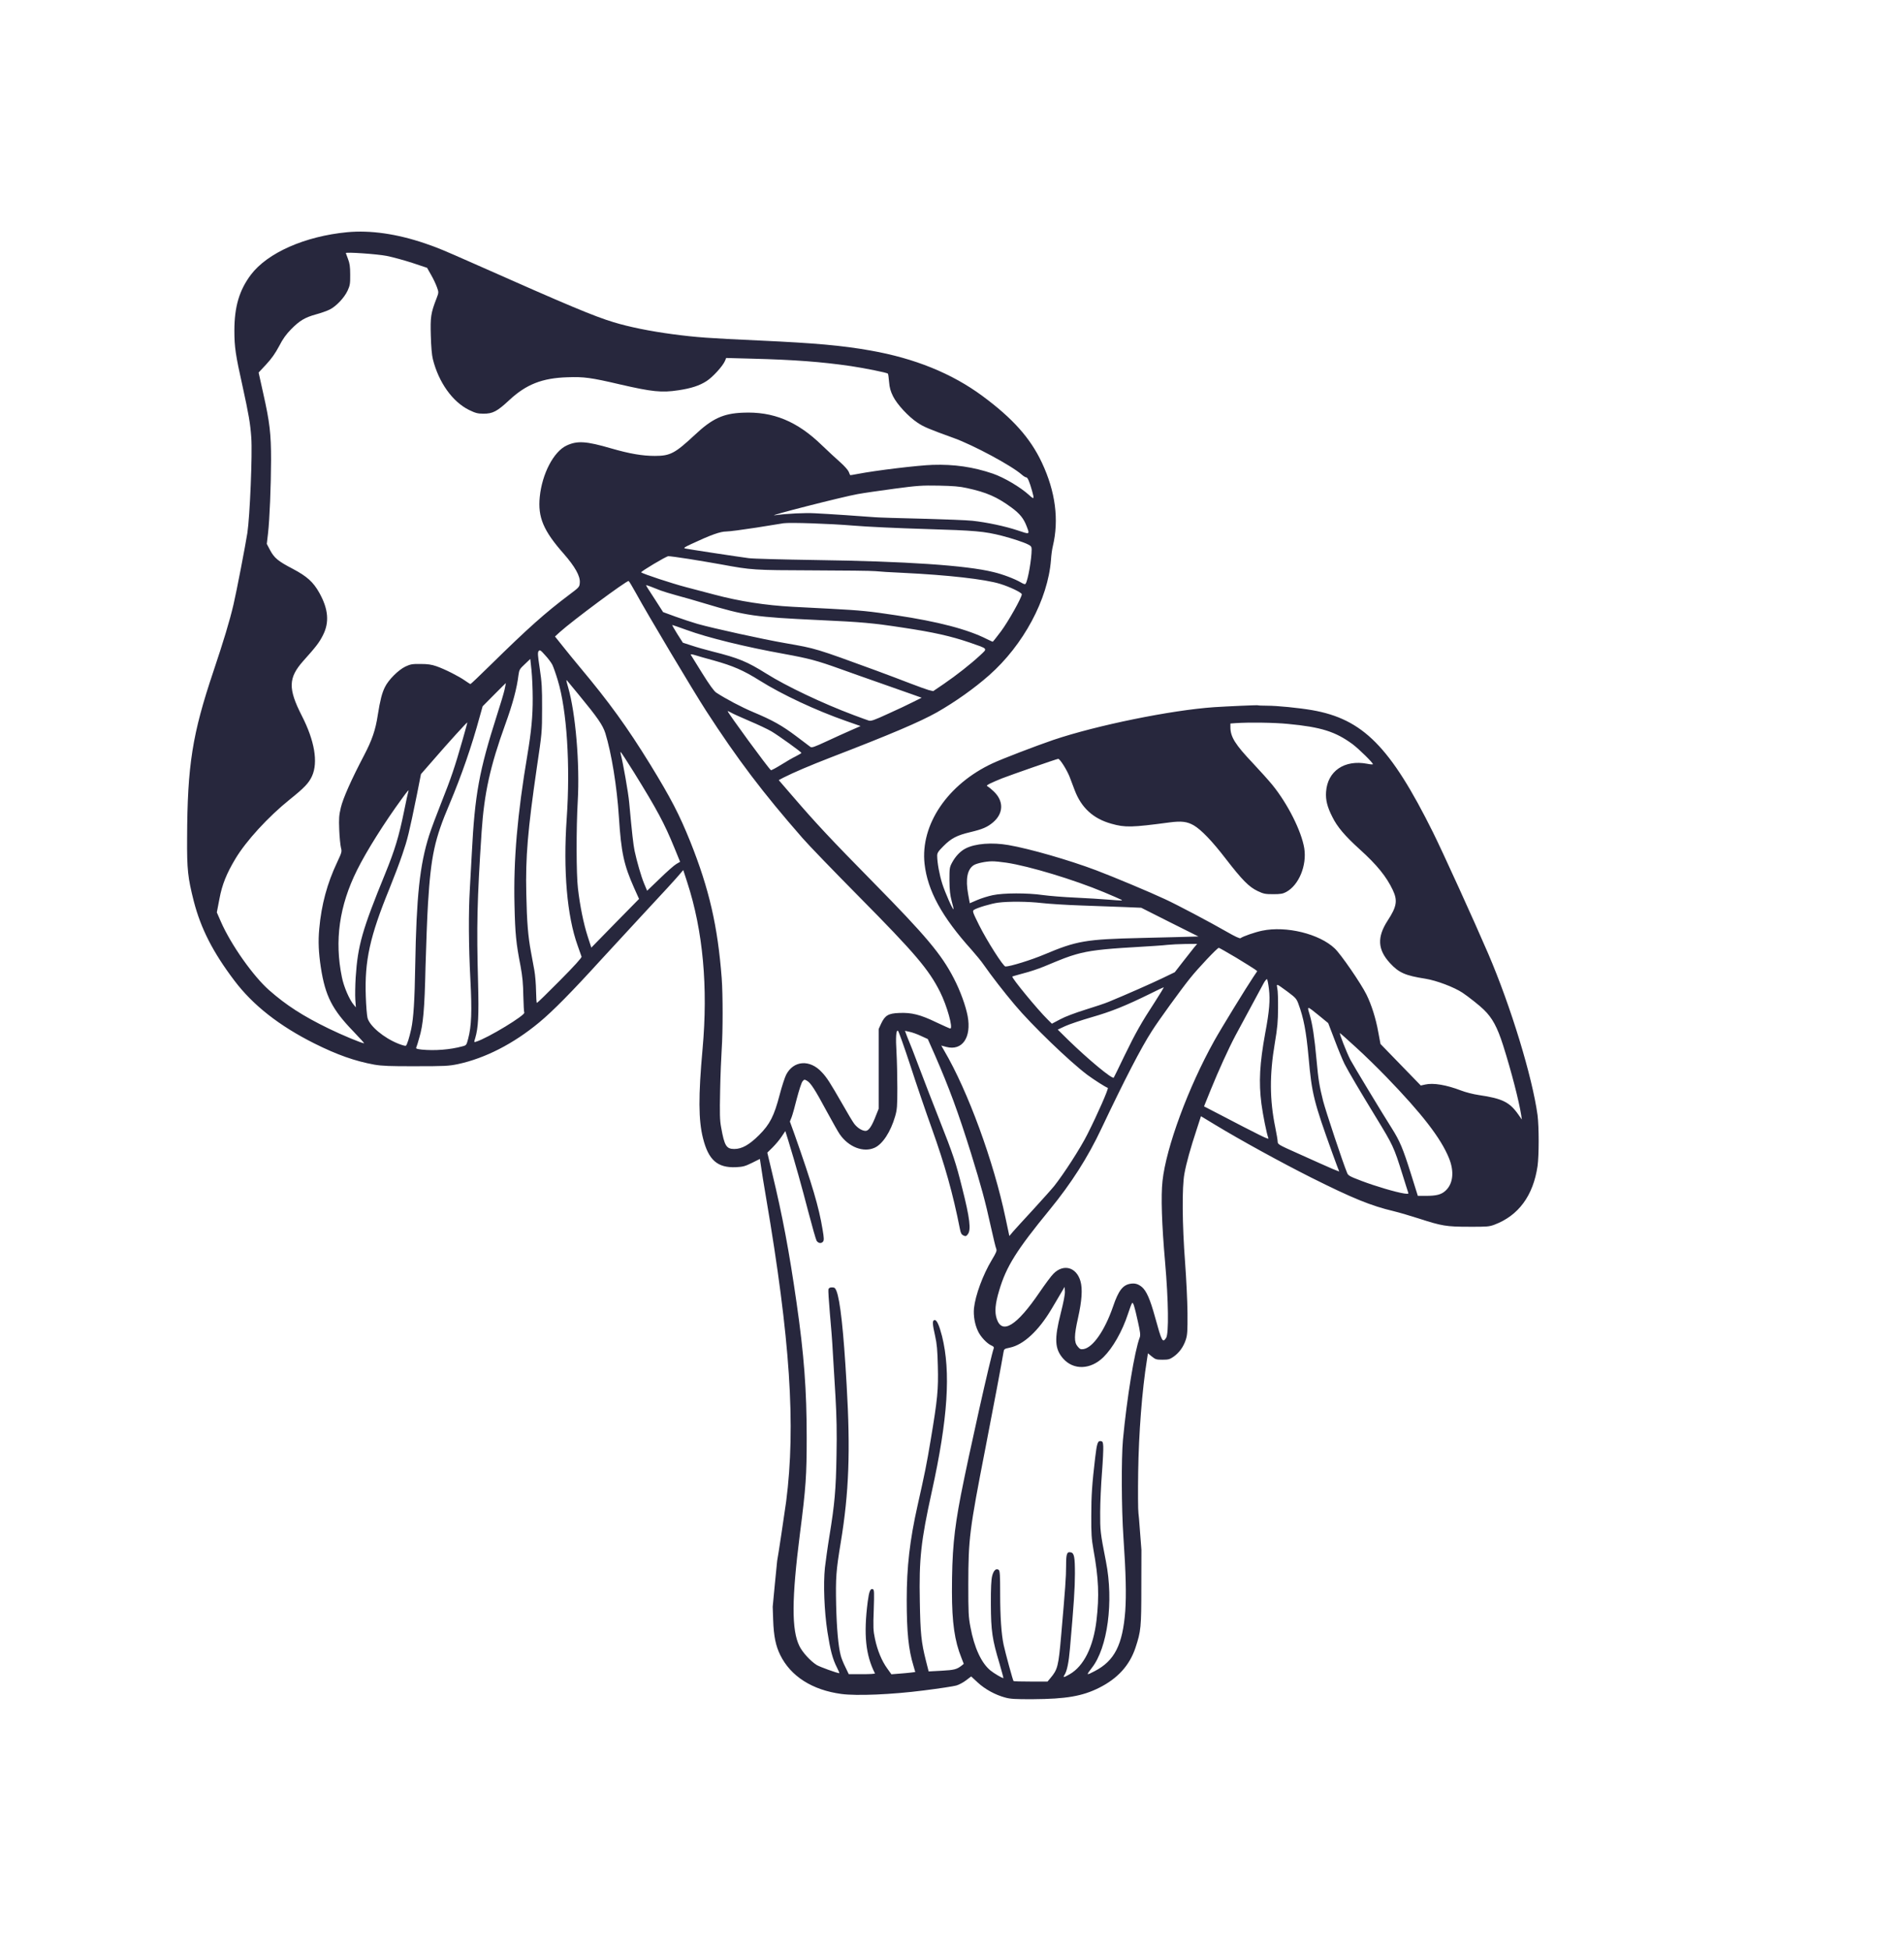<?xml version="1.0" encoding="UTF-8" standalone="no"?>
<!DOCTYPE svg PUBLIC "-//W3C//DTD SVG 1.1//EN" "http://www.w3.org/Graphics/SVG/1.1/DTD/svg11.dtd">
<svg width="100%" height="100%" viewBox="0 0 205 210" version="1.1" xmlns="http://www.w3.org/2000/svg" xmlns:xlink="http://www.w3.org/1999/xlink" xml:space="preserve" xmlns:serif="http://www.serif.com/" style="fill-rule:evenodd;clip-rule:evenodd;stroke-linejoin:round;stroke-miterlimit:2;">
    <g transform="matrix(1,0,0,1,-432,-557)">
        <g id="BACKGROUND">
        </g>
        <g id="OBJECTS">
        </g>
        <g id="Mesa-de-trabajo5" serif:id="Mesa de trabajo5" transform="matrix(1,0,0,1,-0.029,-0.22)">
            <rect x="432.029" y="557.22" width="204.869" height="209.848" style="fill:none;"/>
            <g transform="matrix(1,0,0,1,-560.946,171.14)">
                <path d="M1123.7,462.199C1124.98,462.115 1128.42,461.956 1128.42,461.998C1128.42,462.019 1128.86,462.041 1129.4,462.041C1130.5,462.041 1132.82,462.274 1134.24,462.517C1139.72,463.471 1142.68,466.458 1147.27,475.686C1148.33,477.826 1151.69,485.199 1153.21,488.737C1155.66,494.448 1157.96,502.012 1158.52,506.112C1158.68,507.383 1158.68,510.445 1158.52,511.599C1158.05,514.778 1156.48,516.918 1153.88,517.903C1153.31,518.115 1153.09,518.136 1151.14,518.125C1148.69,518.125 1148.22,518.041 1145.76,517.246C1144.87,516.96 1143.65,516.6 1143.04,516.451C1140.58,515.869 1138.63,515.074 1134.14,512.828C1130.9,511.197 1126.53,508.803 1123.77,507.129L1122.28,506.228L1121.81,507.68C1121.16,509.65 1120.71,511.25 1120.5,512.404C1120.23,513.835 1120.26,517.892 1120.57,521.95C1120.7,523.719 1120.82,526.145 1120.83,527.406C1120.84,529.397 1120.82,529.757 1120.64,530.308C1120.39,531.061 1119.94,531.686 1119.32,532.12C1118.92,532.395 1118.78,532.438 1118.14,532.438C1117.48,532.438 1117.38,532.406 1117,532.099L1116.57,531.749L1116.46,532.47C1115.94,535.701 1115.58,540.362 1115.52,544.536C1115.49,546.655 1115.5,548.647 1115.55,548.964L1115.61,549.547L1115.87,552.905L1115.86,556.921C1115.86,561.264 1115.82,561.635 1115.23,563.436C1114.59,565.353 1113.3,566.762 1111.3,567.758C1109.5,568.659 1107.74,568.955 1104.21,568.977C1102.29,568.987 1101.75,568.955 1101.19,568.796C1100.13,568.51 1099.03,567.907 1098.25,567.186L1097.54,566.529L1097.01,566.932C1096.71,567.165 1096.24,567.419 1095.95,567.504C1095.66,567.589 1094.08,567.832 1092.45,568.034C1089,568.479 1085.21,568.638 1083.56,568.415C1080.43,567.991 1078.11,566.519 1076.98,564.22C1076.5,563.245 1076.28,562.207 1076.22,560.459L1076.17,559.029C1076.17,559.029 1076.62,554.257 1076.65,554.092C1076.75,553.615 1077.46,548.869 1077.62,547.693C1078.67,539.515 1078.05,530.192 1075.45,514.958C1075.22,513.612 1074.98,512.14 1074.92,511.674L1074.79,510.826L1073.94,511.25C1073.18,511.621 1072.98,511.674 1072.2,511.716C1070.22,511.79 1069.26,510.953 1068.67,508.612C1068.17,506.652 1068.16,504.056 1068.62,498.971C1069.22,492.339 1068.67,486.269 1066.97,481.057L1066.54,479.733L1066.25,480.072C1065.9,480.506 1064.27,482.286 1062.1,484.606C1061.2,485.57 1059.22,487.72 1057.7,489.373C1054.48,492.911 1052.5,494.914 1051.03,496.132C1048.26,498.431 1045.22,499.988 1042.26,500.624C1041.27,500.825 1040.86,500.846 1037.73,500.846C1034.95,500.857 1034.1,500.815 1033.28,500.677C1031.2,500.296 1029.29,499.628 1026.81,498.389C1023.03,496.492 1020.21,494.278 1018.21,491.63C1015.9,488.579 1014.6,486.025 1013.84,483.091C1013.2,480.548 1013.1,479.722 1013.12,476.289C1013.15,468.418 1013.68,465.102 1015.96,458.322C1017.03,455.123 1017.7,452.94 1018.12,451.129C1018.44,449.773 1019.4,444.783 1019.61,443.437C1019.88,441.636 1020.16,434.962 1020.03,433.172C1019.92,431.636 1019.76,430.714 1019.09,427.652C1018.34,424.294 1018.21,423.446 1018.21,421.677C1018.21,419.092 1018.74,417.313 1019.99,415.649C1021.78,413.287 1025.81,411.507 1030.37,411.073C1032.87,410.84 1035.72,411.253 1038.74,412.28C1040.21,412.789 1040.56,412.937 1044.04,414.473C1054.19,418.976 1056.92,420.12 1059.05,420.766C1060.72,421.275 1062.98,421.73 1065.36,422.048C1068,422.398 1069.25,422.482 1074.81,422.737C1080.75,423.012 1083.62,423.266 1086.68,423.807C1091.44,424.644 1095.45,426.265 1098.75,428.701C1102.02,431.117 1103.91,433.235 1105.15,435.873C1106.62,438.999 1107.01,442.039 1106.33,444.878C1106.25,445.196 1106.16,445.863 1106.13,446.361C1105.8,450.588 1103.17,455.504 1099.47,458.767C1097.86,460.187 1095.81,461.638 1093.84,462.761C1092.03,463.778 1088.88,465.123 1082.44,467.602C1080.17,468.482 1078.43,469.223 1077.32,469.785L1076.82,470.05L1078.32,471.787C1080.78,474.647 1082.39,476.374 1087.01,481.067C1092.65,486.799 1094.34,488.801 1095.67,491.386C1096.37,492.731 1096.95,494.342 1097.16,495.443C1097.59,497.753 1096.58,499.215 1094.87,498.77L1094.32,498.622L1094.63,499.162C1097.2,503.537 1099.96,511.091 1101.24,517.193L1101.65,519.121L1102.07,518.623C1102.3,518.358 1103.26,517.31 1104.2,516.292C1105.13,515.275 1106.16,514.131 1106.47,513.75C1107.49,512.468 1109.32,509.65 1110.06,508.156C1111.14,506.027 1112.37,503.219 1112.25,503.177C1111.99,503.092 1110.77,502.308 1110.05,501.779C1108.13,500.338 1104.05,496.408 1102.24,494.246C1101.04,492.827 1099.74,491.142 1098.91,489.956C1098.63,489.543 1098.02,488.812 1097.58,488.314C1094.38,484.765 1092.84,481.936 1092.52,479.055C1092.06,474.849 1095,470.495 1099.85,468.238C1100.9,467.751 1104.43,466.395 1106.38,465.727C1111.02,464.159 1119.06,462.517 1123.7,462.199ZM1121.54,488.07L1121.87,487.678L1120.61,487.689C1119.92,487.699 1119.05,487.742 1118.67,487.784C1118.29,487.837 1116.65,487.943 1115.02,488.038C1111.65,488.229 1110.17,488.42 1108.84,488.801C1107.94,489.066 1107.59,489.193 1105.38,490.115C1104.79,490.358 1103.81,490.687 1103.17,490.846C1102.55,491.015 1102.01,491.163 1101.97,491.195C1101.86,491.312 1104.7,494.765 1105.77,495.814L1106.23,496.27L1107.13,495.793C1107.66,495.507 1108.74,495.104 1109.82,494.765C1110.82,494.458 1111.93,494.087 1112.31,493.929C1114.22,493.145 1116.95,491.937 1118.14,491.365L1119.46,490.729L1120.34,489.596C1120.82,488.981 1121.36,488.292 1121.54,488.07ZM1061.44,449.91C1061.06,449.222 1060.71,448.639 1060.66,448.618C1060.43,448.565 1054.6,452.898 1053.25,454.116L1052.73,454.593L1053.57,455.642C1054.03,456.224 1054.86,457.241 1055.42,457.909C1058.56,461.659 1060.5,464.339 1062.97,468.344C1065.23,472.031 1066.12,473.758 1067.3,476.681C1069.33,481.767 1070.25,485.75 1070.68,491.375C1070.81,493.134 1070.81,497.086 1070.68,499.014C1070.63,499.798 1070.54,501.8 1070.51,503.463C1070.46,505.995 1070.47,506.641 1070.62,507.436C1070.97,509.406 1071.18,509.756 1072.03,509.756C1072.85,509.756 1073.65,509.311 1074.72,508.241C1075.86,507.097 1076.32,506.218 1076.92,503.919C1077.15,503.029 1077.47,502.065 1077.61,501.779C1078.4,500.221 1080.17,500.084 1081.46,501.493C1082.02,502.086 1082.34,502.605 1083.66,504.893C1084.22,505.889 1084.8,506.853 1084.95,507.044C1085.29,507.489 1085.8,507.807 1086.17,507.807C1086.51,507.807 1086.85,507.298 1087.3,506.122L1087.58,505.423L1087.58,496.842L1087.85,496.249C1088.27,495.369 1088.63,495.157 1089.78,495.115C1091.11,495.051 1092.07,495.295 1093.76,496.111C1094.55,496.482 1095.23,496.789 1095.29,496.789C1095.62,496.789 1094.94,494.342 1094.19,492.848C1092.97,490.422 1091.49,488.684 1085.46,482.593C1082.78,479.881 1080.03,477.042 1079.38,476.289C1075.1,471.395 1072.4,467.835 1069,462.591C1067.61,460.441 1062.67,452.167 1061.44,449.91ZM1042.75,465.823C1043.06,464.731 1043.31,463.841 1043.29,463.841C1043.22,463.841 1041.17,466.098 1039.78,467.708L1038.3,469.403L1037.86,471.628C1037.01,475.792 1036.86,476.395 1036.3,478.037C1036,478.938 1035.36,480.612 1034.9,481.745C1032.8,486.883 1032.22,489.49 1032.36,493.335C1032.39,494.331 1032.48,495.359 1032.54,495.624C1032.75,496.503 1034.29,497.795 1035.86,498.42C1036.25,498.579 1036.62,498.675 1036.67,498.643C1036.8,498.569 1037.05,497.753 1037.25,496.842C1037.5,495.645 1037.62,493.78 1037.68,490.062C1037.81,482.529 1038.17,479.203 1039.17,476.025C1039.38,475.357 1039.98,473.758 1040.49,472.476C1041.55,469.817 1041.95,468.619 1042.75,465.823ZM1047.3,460.314C1047.38,459.922 1047.45,459.604 1047.44,459.604C1047.43,459.604 1046.86,460.165 1046.18,460.854L1044.94,462.104L1044.63,463.206C1043.76,466.405 1042.68,469.52 1041.37,472.635C1039.77,476.395 1039.38,478.165 1039.06,483.282C1038.97,484.68 1038.86,487.752 1038.79,490.115C1038.69,494.712 1038.54,496.408 1038.11,497.806C1037.99,498.272 1037.84,498.717 1037.8,498.812C1037.73,498.95 1037.83,498.992 1038.38,499.056C1039.78,499.194 1041.45,499.067 1042.76,498.706C1043.19,498.6 1043.2,498.569 1043.38,497.891C1043.74,496.545 1043.8,494.946 1043.62,491.502C1043.43,487.901 1043.41,484.288 1043.56,481.798C1043.61,480.866 1043.71,479.15 1043.77,477.985C1044.1,471.543 1044.56,469.075 1046.5,462.994C1046.85,461.913 1047.21,460.716 1047.3,460.314ZM1066.89,453.883C1066.09,453.597 1065.4,453.353 1065.36,453.353C1065.32,453.353 1065.56,453.777 1065.89,454.307L1066.5,455.26L1067.45,455.568C1067.98,455.748 1069,456.034 1069.72,456.214C1072.5,456.913 1073.42,457.294 1075.5,458.597C1077.66,459.953 1081.57,461.807 1084.88,463.047C1085.61,463.322 1086.34,463.587 1086.51,463.64C1086.76,463.714 1087.08,463.608 1088.57,462.92C1089.54,462.485 1090.76,461.913 1091.27,461.649L1092.21,461.182L1091.17,460.812C1090.59,460.6 1089.05,460.059 1087.74,459.604C1086.42,459.148 1084.47,458.449 1083.4,458.068C1080.98,457.199 1080.08,456.955 1077.41,456.468C1073.23,455.716 1069.17,454.72 1066.89,453.883ZM1052.45,457.644C1052.33,457.411 1051.99,456.945 1051.67,456.606C1051.18,456.055 1051.1,456.002 1050.97,456.161C1050.85,456.309 1050.87,456.595 1051.09,458.047C1051.31,459.53 1051.35,460.123 1051.34,462.358C1051.34,464.912 1051.32,465.017 1050.78,468.662C1049.79,475.463 1049.55,478.355 1049.64,482.275C1049.7,485.294 1049.83,486.883 1050.14,488.526C1050.25,489.14 1050.42,490.041 1050.51,490.538C1050.6,491.036 1050.68,492.022 1050.69,492.731C1050.7,493.452 1050.74,494.034 1050.78,494.034C1050.83,494.034 1051.94,492.954 1053.25,491.63C1054.82,490.051 1055.62,489.161 1055.59,489.055C1055.56,488.971 1055.37,488.42 1055.16,487.837C1054.03,484.68 1053.6,479.807 1053.99,474.181C1054.39,468.471 1054.01,462.517 1053.03,459.307C1052.83,458.629 1052.56,457.877 1052.45,457.644ZM1129.6,492.551C1129.54,492.011 1129.44,491.524 1129.4,491.481C1129.36,491.439 1129.19,491.619 1129.04,491.894C1128.75,492.435 1126.88,495.899 1126,497.53C1125.23,498.982 1124.16,501.344 1123.33,503.389L1122.61,505.169L1123.84,505.804C1128.9,508.442 1129.61,508.792 1129.54,508.591C1129.36,508.146 1128.95,506.09 1128.79,504.893C1128.49,502.541 1128.6,500.571 1129.2,497.276C1129.65,494.903 1129.74,493.695 1129.6,492.551ZM1073.66,463.683C1072.75,463.291 1071.85,462.888 1071.66,462.772C1071.47,462.666 1071.32,462.602 1071.32,462.623C1071.32,462.793 1075.74,468.831 1075.98,468.98C1076.02,469.011 1076.51,468.747 1077.06,468.408C1077.61,468.058 1078.33,467.645 1078.66,467.486C1078.99,467.316 1079.26,467.157 1079.26,467.126C1079.26,467.02 1076.82,465.272 1076.04,464.806C1075.64,464.572 1074.57,464.064 1073.66,463.683ZM1034.61,413.626C1033.59,413.425 1030.21,413.191 1030.21,413.319C1030.21,413.34 1030.32,413.626 1030.44,413.944C1030.62,414.41 1030.68,414.749 1030.68,415.639C1030.69,416.635 1030.65,416.815 1030.4,417.366C1030.04,418.139 1029.16,419.061 1028.47,419.4C1028.18,419.548 1027.51,419.781 1027,419.919C1025.81,420.247 1025.24,420.586 1024.33,421.508C1023.78,422.069 1023.44,422.535 1023.02,423.351C1022.6,424.135 1022.21,424.686 1021.63,425.311L1020.82,426.18L1021.32,428.436C1022.02,431.54 1022.16,432.769 1022.16,435.587C1022.15,438.384 1022.01,441.954 1021.83,443.512L1021.7,444.624L1022.05,445.291C1022.51,446.149 1022.92,446.488 1024.51,447.315C1026.03,448.12 1026.7,448.724 1027.35,449.879C1028.34,451.648 1028.45,453.078 1027.74,454.466C1027.35,455.239 1027,455.695 1025.63,457.22C1024.01,459.042 1023.98,460.197 1025.47,463.121C1026.85,465.812 1027.24,468.132 1026.57,469.615C1026.23,470.367 1025.73,470.887 1024.17,472.137C1021.85,474.001 1019.46,476.607 1018.31,478.535C1017.37,480.103 1016.88,481.311 1016.6,482.837L1016.32,484.288L1016.76,485.294C1017.84,487.763 1020.24,491.163 1021.97,492.678C1023.79,494.278 1025.59,495.443 1028.36,496.789C1029.79,497.488 1031.93,498.378 1032.18,498.378C1032.22,498.378 1031.71,497.817 1031.05,497.128C1028.74,494.744 1028,493.303 1027.52,490.221C1027.28,488.632 1027.22,487.403 1027.35,486.036C1027.58,483.462 1028.2,481.163 1029.28,478.885C1029.78,477.815 1029.8,477.751 1029.68,477.306C1029.62,477.042 1029.53,476.184 1029.5,475.4C1029.45,474.16 1029.48,473.832 1029.67,473.016C1029.9,472.031 1030.8,469.997 1032.17,467.39C1033.03,465.748 1033.41,464.647 1033.65,463.047C1033.9,461.468 1034.1,460.674 1034.42,460.038C1034.8,459.254 1035.86,458.195 1036.63,457.824C1037.18,457.57 1037.38,457.538 1038.26,457.549C1039.03,457.549 1039.44,457.612 1039.96,457.792C1040.88,458.11 1042.4,458.884 1043.04,459.339C1043.33,459.54 1043.59,459.71 1043.63,459.71C1043.67,459.71 1044.64,458.788 1045.78,457.665C1049.85,453.671 1051.64,452.072 1054.26,450.101C1055.35,449.285 1055.37,449.254 1055.4,448.798C1055.46,448.088 1054.88,447.071 1053.67,445.683C1051.48,443.204 1050.87,441.753 1051.09,439.56C1051.34,437.07 1052.59,434.687 1053.97,434.041C1055.12,433.5 1056.07,433.553 1058.79,434.348C1060.77,434.92 1062.14,435.153 1063.48,435.153C1065.14,435.153 1065.64,434.888 1067.79,432.886C1069.65,431.138 1070.84,430.587 1072.94,430.502C1076.22,430.354 1078.81,431.424 1081.47,434.009C1082.15,434.655 1083.04,435.492 1083.46,435.852C1083.87,436.212 1084.27,436.668 1084.35,436.848C1084.43,437.039 1084.49,437.208 1084.51,437.219C1084.52,437.24 1084.89,437.176 1085.33,437.092C1087.31,436.71 1091.8,436.17 1093.4,436.117C1095.69,436.043 1097.76,436.339 1099.87,437.06C1101.1,437.484 1102.85,438.522 1103.79,439.38C1104.32,439.867 1104.35,439.814 1104.1,438.935C1103.82,437.929 1103.62,437.462 1103.47,437.462C1103.38,437.462 1103.16,437.325 1102.97,437.155C1101.87,436.191 1097.79,433.998 1095.68,433.235C1092.99,432.261 1092.43,432.028 1091.77,431.583C1090.78,430.926 1089.56,429.612 1089.12,428.722C1088.86,428.193 1088.75,427.811 1088.7,427.186C1088.66,426.72 1088.61,426.328 1088.57,426.296C1088.48,426.19 1086.04,425.703 1084.62,425.491C1081.43,425.025 1078.49,424.803 1073.91,424.686L1071.16,424.612L1071.03,424.93C1070.79,425.491 1069.72,426.667 1069.06,427.091C1068.3,427.589 1067.38,427.885 1066.02,428.087C1064.22,428.362 1063.2,428.256 1059.75,427.462C1056.58,426.72 1055.85,426.625 1054.06,426.688C1051.35,426.773 1049.63,427.451 1047.81,429.146C1046.5,430.364 1046.03,430.619 1045.01,430.608C1044.41,430.608 1044.17,430.544 1043.47,430.205C1041.69,429.326 1040.2,427.229 1039.58,424.739C1039.47,424.315 1039.39,423.372 1039.36,422.207C1039.3,420.215 1039.36,419.781 1039.97,418.213C1040.22,417.556 1040.22,417.556 1040.02,416.995C1039.91,416.688 1039.64,416.094 1039.39,415.67L1038.96,414.908L1037.37,414.378C1036.49,414.092 1035.25,413.753 1034.61,413.626ZM1090.97,500.709C1090.31,498.706 1089.72,497.043 1089.65,497.022C1089.45,496.958 1089.4,497.764 1089.5,499.374C1089.55,500.253 1089.59,501.969 1089.59,503.198C1089.59,505.179 1089.56,505.518 1089.35,506.249C1088.87,507.902 1088.01,509.226 1087.15,509.618C1085.95,510.169 1084.34,509.555 1083.38,508.156C1083.2,507.902 1082.59,506.8 1081.99,505.709C1080.75,503.4 1080.26,502.626 1079.85,502.404C1079.59,502.255 1079.56,502.255 1079.38,502.478C1079.27,502.605 1079.01,503.421 1078.78,504.279C1078.57,505.137 1078.31,506.059 1078.21,506.324L1078.02,506.8L1078.5,508.124C1080.42,513.559 1081.15,516.028 1081.54,518.422C1081.7,519.344 1081.7,519.587 1081.59,519.725C1081.4,519.958 1081.09,519.916 1080.9,519.64C1080.82,519.502 1080.42,518.104 1080.01,516.536C1079.3,513.803 1078.62,511.366 1077.88,508.951L1077.53,507.828L1077.13,508.421C1076.91,508.76 1076.47,509.279 1076.16,509.586L1075.59,510.148L1076.1,512.288C1077.23,516.971 1077.95,520.806 1078.73,526.24C1079.55,531.919 1079.83,535.701 1079.83,540.807C1079.83,544.865 1079.75,546.136 1079.1,551.189C1078.21,558.171 1078.19,561.54 1079.05,563.266C1079.38,563.944 1080.25,564.887 1080.91,565.3C1081.24,565.502 1083.12,566.18 1083.34,566.18C1083.37,566.18 1083.26,565.904 1083.09,565.576C1082.61,564.633 1082.37,563.69 1082.06,561.709C1081.72,559.474 1081.61,556.603 1081.79,554.834C1081.87,554.166 1082.08,552.619 1082.28,551.401C1082.84,547.979 1082.98,546.432 1083.04,542.714C1083.09,540.224 1083.05,538.551 1082.93,536.411C1082.83,534.811 1082.7,532.639 1082.64,531.59C1082.59,530.541 1082.44,528.645 1082.32,527.374C1082.21,526.103 1082.14,524.969 1082.17,524.852C1082.22,524.715 1082.33,524.651 1082.56,524.651C1082.82,524.651 1082.9,524.715 1083.03,525.022C1083.43,526.007 1083.8,529.27 1084.13,535.139C1084.55,542.248 1084.38,546.772 1083.5,552.09C1082.99,555.162 1082.94,555.925 1083,558.817C1083.06,561.338 1083.23,563.298 1083.5,564.294C1083.56,564.548 1083.78,565.099 1083.99,565.512L1084.36,566.286L1085.79,566.286C1086.58,566.286 1087.21,566.254 1087.18,566.201C1086.17,564.22 1085.95,562.006 1086.4,558.478C1086.55,557.355 1086.68,557.037 1086.96,557.143C1087.1,557.196 1087.11,557.471 1087.05,559.336C1086.98,561.222 1086.99,561.582 1087.18,562.472C1087.44,563.722 1087.92,564.877 1088.51,565.682L1088.95,566.296L1089.75,566.233C1090.18,566.201 1090.77,566.148 1091.03,566.116L1091.52,566.053L1091.33,565.396C1090.79,563.637 1090.6,561.762 1090.6,558.287C1090.6,554.759 1090.92,551.91 1091.77,548.117C1092.57,544.557 1092.73,543.773 1093.19,541.019C1093.91,536.718 1094.02,535.648 1093.95,533.126C1093.91,531.41 1093.85,530.732 1093.66,529.895C1093.36,528.55 1093.34,528.221 1093.59,528.168C1093.83,528.126 1094.09,528.698 1094.4,529.895C1095.36,533.741 1095.04,538.762 1093.29,546.687C1092.13,551.952 1091.92,553.891 1092.01,558.446C1092.07,561.879 1092.16,562.832 1092.67,564.845L1092.96,565.989L1094.35,565.915C1095.71,565.841 1095.99,565.767 1096.51,565.364L1096.74,565.173L1096.49,564.527C1095.76,562.726 1095.47,560.724 1095.47,557.408C1095.47,553.139 1095.68,550.893 1096.43,547.005C1097.28,542.65 1099.67,531.982 1099.97,531.209C1100.01,531.092 1099.94,530.997 1099.73,530.912C1099.25,530.711 1098.54,529.959 1098.27,529.355C1097.92,528.624 1097.77,527.702 1097.84,526.908C1097.99,525.499 1098.8,523.295 1099.77,521.685C1100.25,520.89 1100.32,520.7 1100.24,520.498C1100.17,520.361 1099.92,519.28 1099.65,518.083C1099.04,515.307 1098.64,513.845 1097.53,510.243C1096.13,505.762 1095.18,503.198 1093.64,499.66L1092.87,497.922L1092.13,497.583C1091.73,497.393 1091.17,497.191 1090.89,497.139L1090.41,497.033L1090.65,497.679C1090.79,498.039 1091.03,498.632 1091.19,499.014C1091.34,499.395 1091.75,500.465 1092.1,501.397C1092.45,502.33 1093.34,504.639 1094.09,506.535C1095.64,510.455 1095.89,511.239 1096.56,513.909C1097.4,517.214 1097.55,518.485 1097.17,518.941C1097.01,519.153 1096.94,519.174 1096.71,519.068C1096.5,518.962 1096.41,518.824 1096.32,518.327C1095.58,514.576 1094.71,511.483 1093.3,507.542C1092.67,505.794 1091.62,502.722 1090.97,500.709ZM1135.04,495.433C1133.65,494.31 1133.69,494.31 1133.99,495.316C1134.29,496.355 1134.5,497.711 1134.72,500.126C1134.92,502.351 1135.03,502.965 1135.43,504.576C1135.71,505.667 1137.59,511.324 1138.01,512.309C1138.12,512.616 1138.28,512.701 1139.59,513.199C1141.1,513.771 1143.26,514.407 1144.15,514.544C1144.61,514.608 1144.65,514.597 1144.59,514.439C1144.55,514.343 1144.29,513.485 1143.99,512.542C1143.04,509.502 1142.97,509.375 1141.11,506.324C1139.49,503.675 1138.11,501.344 1137.74,500.603C1137.55,500.221 1137.07,499.077 1136.69,498.06L1135.98,496.206L1135.04,495.433ZM1131.63,464C1130.13,463.852 1127.45,463.82 1126.01,463.916L1125.45,463.958L1125.45,464.35C1125.45,465.399 1125.97,466.225 1127.88,468.238C1128.65,469.054 1129.59,470.103 1129.97,470.569C1131.63,472.613 1133.09,475.527 1133.4,477.37C1133.7,479.235 1132.82,481.364 1131.45,482.095C1131.1,482.286 1130.83,482.328 1130.06,482.328C1129.2,482.328 1129.03,482.296 1128.38,481.989C1127.45,481.544 1126.74,480.834 1124.94,478.504C1123.49,476.618 1122.32,475.4 1121.51,474.923C1120.79,474.51 1120.18,474.436 1118.89,474.605C1114.83,475.145 1114.12,475.167 1112.63,474.743C1110.69,474.202 1109.41,473.037 1108.69,471.151C1108.54,470.77 1108.3,470.124 1108.14,469.7C1107.85,468.958 1107.1,467.761 1106.91,467.761C1106.77,467.761 1101.82,469.488 1100.84,469.869C1100.38,470.05 1099.81,470.304 1099.57,470.42C1099.18,470.622 1099.16,470.653 1099.35,470.749C1099.45,470.812 1099.73,471.035 1099.95,471.247C1101.06,472.285 1101.04,473.609 1099.91,474.584C1099.27,475.124 1098.76,475.336 1097.43,475.654C1096,475.993 1095.39,476.311 1094.55,477.158C1093.99,477.72 1093.88,477.889 1093.88,478.186C1093.88,478.927 1094.12,480.241 1094.43,481.216C1094.73,482.148 1095.55,484.023 1095.64,483.949C1095.66,483.928 1095.57,483.525 1095.44,483.07C1095.27,482.413 1095.21,481.915 1095.2,480.845C1095.2,479.542 1095.21,479.436 1095.49,478.917C1095.85,478.249 1096.38,477.688 1096.95,477.402C1097.99,476.872 1099.79,476.734 1101.56,477.042C1103.84,477.434 1108.1,478.663 1110.99,479.754C1112.89,480.474 1116.81,482.116 1118.37,482.847C1119.69,483.451 1123.29,485.358 1125.06,486.375C1125.94,486.883 1126.47,487.127 1126.54,487.064C1126.81,486.862 1128.1,486.417 1128.87,486.258C1131.46,485.718 1135.04,486.597 1136.69,488.176C1137.35,488.801 1139.49,491.905 1140.1,493.134C1140.63,494.204 1141.11,495.698 1141.37,497.17L1141.61,498.452L1143.78,500.688L1145.95,502.923L1146.43,502.817C1147.3,502.616 1148.71,502.859 1150.29,503.463C1150.75,503.643 1151.61,503.866 1152.2,503.95C1154.74,504.321 1155.52,504.713 1156.46,506.059L1156.83,506.588L1156.76,506.112C1156.53,504.628 1155.71,501.429 1154.81,498.59C1154.19,496.651 1153.66,495.655 1152.73,494.755C1152.32,494.342 1151.03,493.325 1150.45,492.943C1149.53,492.329 1147.63,491.619 1146.45,491.428C1144.28,491.089 1143.59,490.793 1142.62,489.733C1141.3,488.292 1141.23,486.958 1142.37,485.188C1143.37,483.663 1143.47,483.017 1142.93,481.873C1142.25,480.442 1141.24,479.182 1139.36,477.487C1137.79,476.067 1136.94,475.071 1136.42,474.001C1135.88,472.942 1135.69,472.19 1135.75,471.321C1135.9,469.075 1137.73,467.825 1140.18,468.291C1140.48,468.355 1140.76,468.376 1140.79,468.344C1140.88,468.259 1139.3,466.702 1138.59,466.172C1136.75,464.827 1135.22,464.339 1131.63,464ZM1055.31,460.886C1054.76,460.218 1054.23,459.583 1054.13,459.456C1053.9,459.17 1053.9,459.191 1054.15,460.081C1054.95,462.856 1055.41,468.312 1055.18,472.317C1055.01,475.23 1055.02,480.22 1055.2,481.692C1055.42,483.621 1055.82,485.538 1056.24,486.841L1056.64,488.081L1059.21,485.453L1061.78,482.837L1061.26,481.682C1060.15,479.182 1059.86,477.9 1059.61,474.012C1059.4,470.728 1058.81,467.136 1058.15,464.996C1057.87,464.128 1057.32,463.322 1055.31,460.886ZM1101.33,478.938C1100.76,478.853 1100.06,478.779 1099.76,478.79C1099.09,478.8 1098.14,479.002 1097.82,479.203C1097.12,479.648 1096.92,480.697 1097.21,482.307L1097.39,483.303L1098.2,482.953C1098.65,482.762 1099.4,482.529 1099.87,482.434C1101.02,482.19 1103.6,482.18 1105.27,482.423C1105.97,482.519 1107.55,482.646 1108.77,482.699C1109.99,482.762 1111.56,482.847 1112.26,482.911C1113.86,483.038 1113.9,483.038 1113.69,482.921C1113.61,482.868 1112.77,482.508 1111.84,482.116C1108.59,480.76 1103.8,479.309 1101.33,478.938ZM1107.18,527.448C1107.49,526.219 1107.65,525.393 1107.63,525.086L1107.6,524.598L1107.13,525.393C1106.87,525.827 1106.46,526.548 1106.19,526.982C1104.8,529.323 1103.18,530.828 1101.71,531.135C1101.11,531.262 1101.08,531.272 1101.02,531.633C1100.86,532.618 1099.93,537.565 1099.07,541.972C1097.35,550.797 1097.24,551.677 1097.23,556.645C1097.23,559.622 1097.25,560.12 1097.46,561.211C1097.87,563.436 1098.64,565.089 1099.61,565.883C1100,566.201 1100.86,566.709 1101.01,566.709C1101.03,566.709 1100.84,566.01 1100.59,565.142C1099.81,562.557 1099.67,561.635 1099.66,558.764C1099.65,556.984 1099.7,556.115 1099.8,555.713C1099.95,555.109 1100.24,554.844 1100.51,555.067C1100.63,555.162 1100.66,555.628 1100.66,557.588C1100.66,560.109 1100.79,561.963 1101.03,563.107C1101.23,564.04 1102.03,566.953 1102.1,567.027C1102.13,567.059 1102.97,567.08 1103.97,567.08L1105.76,567.08L1106.07,566.709C1106.85,565.788 1106.94,565.438 1107.23,562.09C1107.67,557.058 1107.76,555.829 1107.76,554.622C1107.76,553.329 1107.84,553.086 1108.26,553.17C1108.63,553.244 1108.71,553.658 1108.71,555.459C1108.71,556.995 1108.6,558.69 1108.17,563.574C1108.05,565.014 1107.85,565.968 1107.59,566.36C1107.39,566.678 1107.49,566.667 1108.14,566.296C1109.67,565.417 1110.69,563.351 1111.03,560.512C1111.34,557.863 1111.27,555.999 1110.7,552.863C1110.5,551.719 1110.46,551.147 1110.47,549.229C1110.47,547.026 1110.56,545.786 1110.89,542.979C1111.08,541.4 1111.17,541.146 1111.5,541.199C1111.7,541.231 1111.73,541.305 1111.76,541.761C1111.78,542.047 1111.72,543.339 1111.62,544.621C1111.52,545.903 1111.43,547.81 1111.43,548.859C1111.42,550.829 1111.44,551.051 1112.05,554.156C1112.9,558.457 1112.23,563.457 1110.53,565.608C1109.9,566.423 1109.91,566.445 1110.84,565.957C1112.98,564.845 1113.85,563.129 1114.13,559.484C1114.25,557.694 1114.2,555.459 1113.93,551.507C1113.72,548.456 1113.7,543.074 1113.88,541.072C1114.3,536.58 1115.13,531.495 1115.69,530.033C1115.78,529.8 1115.74,529.44 1115.49,528.338C1115.11,526.611 1114.97,526.166 1114.85,526.367C1114.79,526.442 1114.6,526.961 1114.42,527.512C1113.81,529.376 1112.79,531.167 1111.78,532.162C1110.4,533.518 1108.56,533.582 1107.44,532.311C1106.53,531.272 1106.48,530.202 1107.18,527.448ZM1067.15,446.245C1066.06,446.075 1065.05,445.938 1064.93,445.948C1064.71,445.948 1061.93,447.611 1062.01,447.686C1062.17,447.845 1065.32,448.883 1066.82,449.275C1067.87,449.55 1069.25,449.91 1069.88,450.08C1072.58,450.8 1075.38,451.235 1078.31,451.394C1078.92,451.425 1080.75,451.521 1082.39,451.605C1085.76,451.786 1086.55,451.87 1089.43,452.305C1094.02,452.993 1097.19,453.83 1099.25,454.879C1099.56,455.027 1099.82,455.154 1099.86,455.154C1099.89,455.154 1100.29,454.646 1100.76,454.021C1101.54,452.972 1102.99,450.398 1102.99,450.048C1102.99,449.868 1101.7,449.243 1100.65,448.925C1099.04,448.427 1095.03,447.972 1090.17,447.739C1088.92,447.686 1087.59,447.601 1087.21,447.558C1086.83,447.516 1083.83,447.484 1080.53,447.474C1074.1,447.453 1073.92,447.442 1070.6,446.828C1069.8,446.679 1068.24,446.425 1067.15,446.245ZM1097.09,438.617C1096.3,438.437 1095.59,438.384 1094.04,438.352C1092.23,438.32 1091.75,438.352 1089.29,438.681C1087.8,438.882 1086.01,439.136 1085.32,439.263C1083.71,439.549 1075.36,441.679 1076.4,441.541C1077.71,441.361 1079.61,441.266 1080.74,441.329C1082.11,441.393 1086.02,441.658 1087.17,441.753C1087.54,441.785 1089.81,441.859 1092.24,441.912C1094.66,441.975 1097.1,442.071 1097.67,442.134C1099.24,442.304 1101.22,442.728 1102.55,443.173C1103.86,443.618 1103.86,443.628 1103.52,442.749C1103.2,441.901 1102.8,441.393 1101.9,440.725C1100.33,439.571 1099.2,439.073 1097.09,438.617ZM1061.23,469.213C1060.48,468.005 1059.83,467.02 1059.8,467.02C1059.77,467.02 1059.77,467.126 1059.81,467.253C1060.05,468.164 1060.63,471.427 1060.72,472.476C1061.02,475.749 1061.16,476.978 1061.3,477.667C1061.56,478.864 1061.99,480.368 1062.33,481.195L1062.65,481.957L1064.02,480.644C1064.77,479.913 1065.56,479.213 1065.8,479.076L1066.2,478.843L1065.59,477.349C1064.51,474.7 1063.71,473.217 1061.23,469.213ZM1064.09,449.635C1063.8,449.529 1063.34,449.338 1063.04,449.222C1062.75,449.105 1062.52,449.042 1062.54,449.095C1062.55,449.148 1062.98,449.815 1063.48,450.578L1064.37,451.966L1065.7,452.453C1066.43,452.718 1067.5,453.067 1068.08,453.237C1069.73,453.703 1075.15,454.9 1077.56,455.313C1080.84,455.885 1080.77,455.864 1087.31,458.258C1088.51,458.703 1090.16,459.318 1090.99,459.646C1091.82,459.964 1092.7,460.282 1092.96,460.356L1093.45,460.473L1094.59,459.699C1095.95,458.767 1097.49,457.559 1098.48,456.638C1099.33,455.843 1099.4,455.949 1097.43,455.26C1095.35,454.551 1093.53,454.137 1090.14,453.629C1086.94,453.142 1085.79,453.036 1081.17,452.824C1074.2,452.495 1073.28,452.368 1068.85,451.033C1067.9,450.747 1066.56,450.355 1065.86,450.175C1065.16,449.985 1064.37,449.741 1064.09,449.635ZM1050.33,461.246C1050.33,460.261 1050.27,458.894 1050.2,458.227L1050.07,457.008L1049.48,457.57C1048.92,458.089 1048.88,458.174 1048.8,458.735C1048.63,460.144 1048.19,461.818 1047.38,464.043C1045.74,468.577 1045.11,471.469 1044.83,475.601C1044.34,483.017 1044.28,485.782 1044.45,491.916C1044.54,495.433 1044.47,496.704 1044.14,497.827C1044,498.272 1044,498.283 1044.23,498.208C1045.45,497.848 1049.65,495.295 1049.42,495.062C1049.39,495.02 1049.34,494.215 1049.32,493.272C1049.3,491.937 1049.23,491.206 1049.02,490.062C1048.54,487.604 1048.44,486.597 1048.37,483.493C1048.25,478.62 1048.68,473.736 1049.76,467.327C1050.18,464.816 1050.34,463.153 1050.33,461.246ZM1139,498.844C1138.12,498.039 1137.34,497.34 1137.25,497.287C1137.12,497.213 1137.94,499.321 1138.37,500.158C1138.62,500.645 1141.92,506.112 1142.83,507.531C1143.7,508.919 1144.02,509.671 1144.9,512.468L1145.63,514.799L1146.53,514.799C1147.6,514.799 1148.11,514.672 1148.55,514.301C1149.42,513.57 1149.59,512.214 1148.98,510.731C1148.11,508.591 1146.08,505.963 1142.21,501.969C1141.33,501.058 1139.89,499.649 1139,498.844ZM1084.82,442.653C1082.25,442.442 1078.11,442.304 1077.35,442.399C1077.15,442.431 1075.81,442.643 1074.38,442.876C1072.95,443.098 1071.51,443.289 1071.17,443.289C1070.53,443.289 1069.49,443.66 1067.39,444.645C1066.62,445.005 1066.54,445.069 1066.76,445.122C1067.08,445.196 1072.38,446.001 1073.59,446.16C1074.06,446.224 1077.3,446.308 1080.8,446.361C1090.49,446.499 1097.01,446.933 1099.92,447.654C1100.95,447.897 1102.2,448.374 1102.88,448.766C1103.24,448.978 1103.35,448.999 1103.41,448.893C1103.66,448.512 1104.05,446.234 1104.05,445.228C1104.05,444.931 1103.99,444.846 1103.65,444.677C1103.2,444.444 1101.93,444.031 1100.87,443.755C1098.95,443.268 1097.98,443.183 1092.66,443.024C1089.81,442.94 1086.29,442.781 1084.82,442.653ZM1117.35,493.876C1117.9,493.028 1118.31,492.339 1118.27,492.35C1118.23,492.35 1117.58,492.657 1116.82,493.039C1114.17,494.342 1112.62,494.967 1110.51,495.571C1109.38,495.899 1108.09,496.333 1107.65,496.535L1106.86,496.905L1108.02,498.05C1110.17,500.137 1112.72,502.255 1112.89,502.075C1112.91,502.054 1113.43,501.005 1114.03,499.745C1115.25,497.234 1115.85,496.174 1117.35,493.876ZM1131.62,492.837C1130.34,491.905 1130.41,491.926 1130.5,492.467C1130.56,492.721 1130.59,493.685 1130.58,494.617C1130.57,496.016 1130.52,496.672 1130.23,498.378C1129.66,501.757 1129.67,504.438 1130.28,507.425C1130.42,508.114 1130.54,508.813 1130.54,508.972C1130.54,509.247 1130.64,509.311 1132.69,510.222C1136.73,512.044 1137.22,512.246 1137.16,512.14C1137.12,512.087 1136.8,511.239 1136.45,510.264C1134.42,504.639 1134.22,503.834 1133.87,499.914C1133.61,497.064 1133.34,495.666 1132.76,494.098C1132.56,493.568 1132.44,493.452 1131.62,492.837ZM1105.14,483.282C1103.7,483.112 1101.58,483.091 1100.45,483.239C1099.7,483.334 1098.14,483.801 1097.83,484.023C1097.66,484.15 1097.7,484.267 1098.4,485.676C1099.26,487.392 1101,490.115 1101.23,490.115C1101.74,490.115 1104.03,489.405 1105.43,488.812C1108.9,487.35 1109.86,487.18 1115.85,487.042C1118.3,486.979 1120.69,486.926 1121.16,486.905L1122.01,486.883L1118.92,485.337L1115.85,483.79L1114.1,483.716C1113.15,483.684 1111.04,483.599 1109.43,483.546C1107.81,483.493 1105.88,483.366 1105.14,483.282ZM1069.81,457.167C1068.97,456.945 1068.07,456.68 1067.8,456.595C1067.45,456.489 1067.31,456.489 1067.35,456.563C1067.39,456.638 1067.95,457.527 1068.58,458.544C1069.36,459.795 1069.85,460.473 1070.09,460.632C1071.13,461.31 1072.81,462.199 1074.07,462.729C1076.17,463.608 1077.18,464.181 1078.69,465.314C1079.43,465.876 1080.12,466.395 1080.22,466.469C1080.37,466.585 1080.63,466.501 1081.97,465.876C1082.84,465.473 1084.02,464.933 1084.59,464.689L1085.63,464.233L1084.06,463.683C1080.82,462.549 1077.19,460.854 1074.76,459.328C1073.02,458.237 1071.9,457.75 1069.81,457.167ZM1036.94,471.279C1037.04,471.003 1036.87,471.183 1036.23,472.073C1034.42,474.541 1032.42,477.709 1031.42,479.733C1029.51,483.557 1028.97,487.328 1029.79,491.28C1029.99,492.286 1030.59,493.685 1031.07,494.246L1031.29,494.511L1031.23,493.664C1031.2,493.198 1031.22,492.128 1031.27,491.28C1031.5,487.826 1031.97,486.184 1034.45,480.114C1035.49,477.561 1035.92,476.131 1036.47,473.45C1036.69,472.327 1036.91,471.353 1036.94,471.279ZM1126.07,489.161C1125.09,488.579 1124.25,488.102 1124.2,488.102C1124.04,488.102 1121.94,490.327 1121.1,491.386C1120.15,492.562 1117.67,495.984 1117,497.054C1115.84,498.844 1114.05,502.308 1111.57,507.542C1110.1,510.667 1108.3,513.474 1106,516.282C1102.42,520.647 1101.32,522.405 1100.56,524.969C1100.12,526.42 1100.05,527.3 1100.29,528.031C1100.86,529.768 1102.44,528.793 1104.88,525.213C1105.48,524.333 1106.16,523.412 1106.4,523.179C1107.48,522.087 1108.86,522.469 1109.3,523.963C1109.55,524.81 1109.46,526.092 1109.04,527.957C1108.62,529.832 1108.61,530.552 1109,531.008C1109.24,531.304 1109.33,531.336 1109.64,531.294C1110.65,531.124 1111.92,529.302 1112.81,526.728C1113.4,524.99 1113.86,524.397 1114.69,524.259C1115.18,524.185 1115.51,524.28 1115.92,524.609C1116.41,525.033 1116.8,525.901 1117.34,527.861C1118.06,530.478 1118.15,530.669 1118.53,530.086C1118.83,529.63 1118.78,526.092 1118.42,521.95C1118.06,517.86 1117.96,514.82 1118.14,513.199C1118.53,509.576 1120.92,503.114 1123.71,498.113C1124.45,496.778 1127.2,492.308 1127.92,491.238L1128.34,490.613L1128.09,490.422C1127.95,490.316 1127.04,489.754 1126.07,489.161Z" style="fill:rgb(39,39,61);"/>
            </g>
        </g>
    </g>
</svg>
